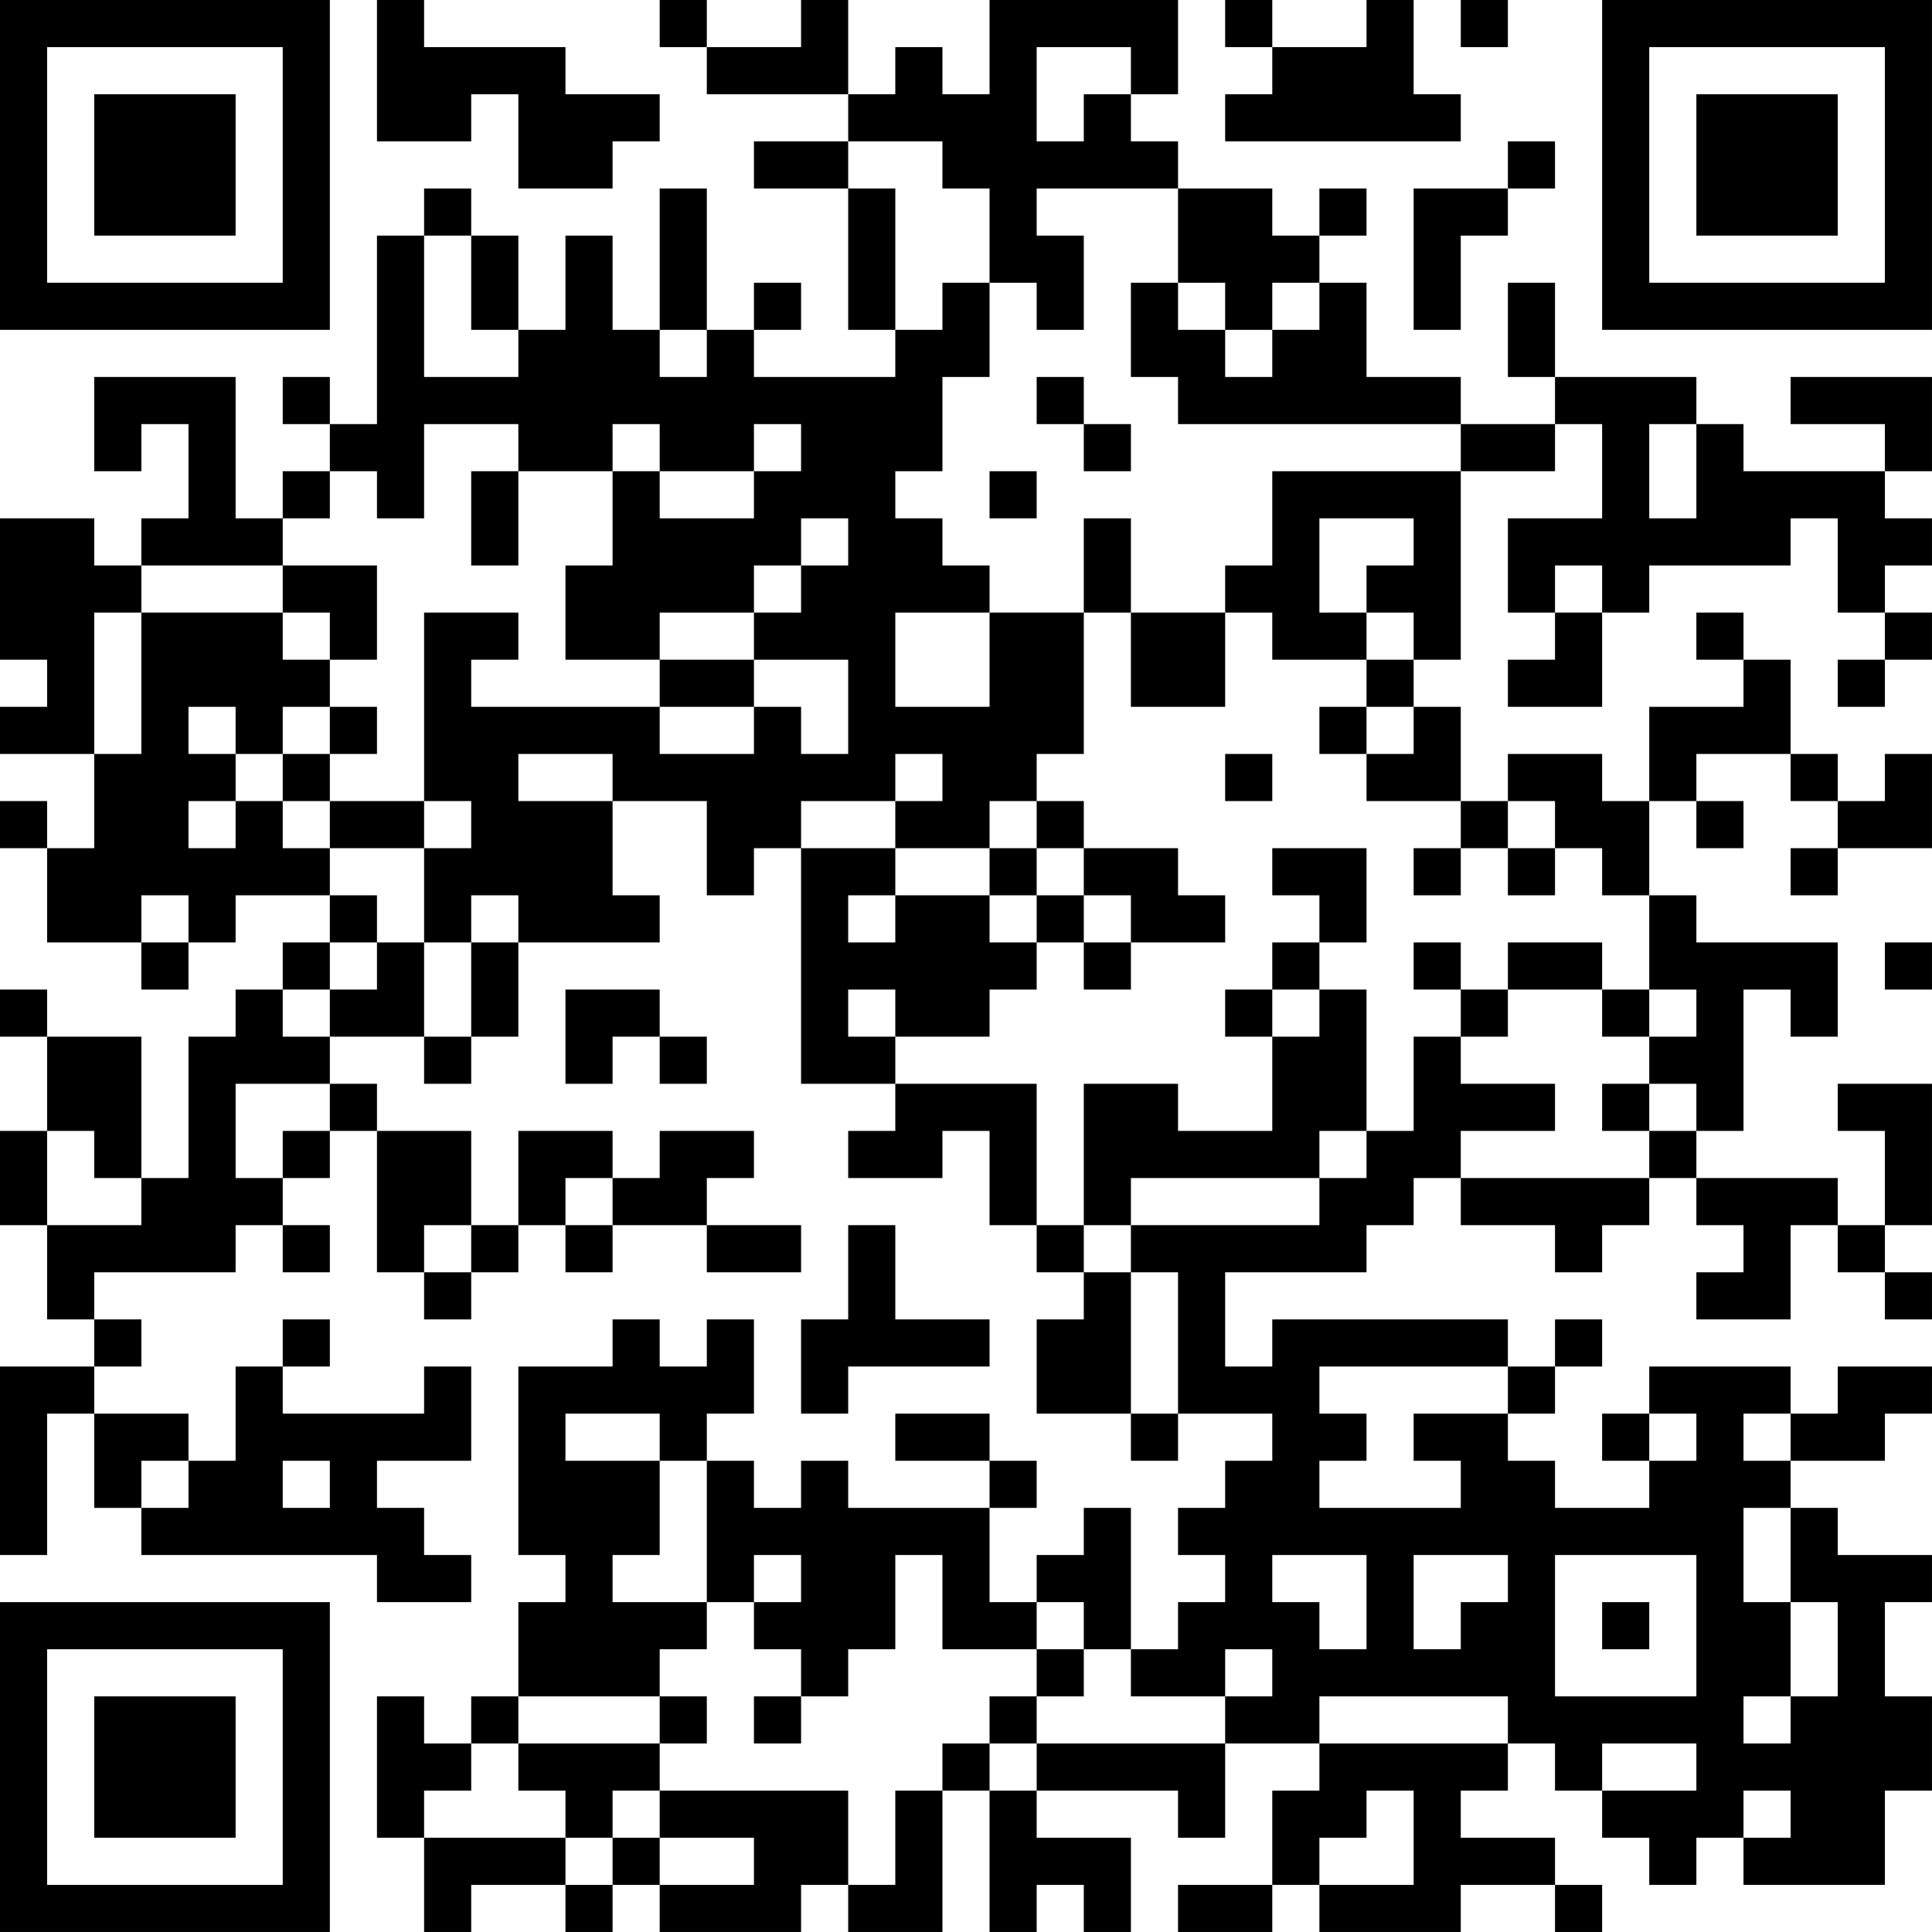 <?xml version="1.0" encoding="UTF-8"?>
<svg xmlns="http://www.w3.org/2000/svg" version="1.1" width="200" height="200" viewBox="0 0 200 200"><rect x="0" y="0" width="200" height="200" fill="#ffffff"/><g transform="scale(4.878)"><g transform="translate(0,0)"><path fill-rule="evenodd" d="M8 0L8 3L10 3L10 2L11 2L11 4L13 4L13 3L14 3L14 2L12 2L12 1L9 1L9 0ZM14 0L14 1L15 1L15 2L18 2L18 3L16 3L16 4L18 4L18 7L19 7L19 8L16 8L16 7L17 7L17 6L16 6L16 7L15 7L15 4L14 4L14 7L13 7L13 5L12 5L12 7L11 7L11 5L10 5L10 4L9 4L9 5L8 5L8 9L7 9L7 8L6 8L6 9L7 9L7 10L6 10L6 11L5 11L5 8L2 8L2 10L3 10L3 9L4 9L4 11L3 11L3 12L2 12L2 11L0 11L0 14L1 14L1 15L0 15L0 16L2 16L2 18L1 18L1 17L0 17L0 18L1 18L1 20L3 20L3 21L4 21L4 20L5 20L5 19L7 19L7 20L6 20L6 21L5 21L5 22L4 22L4 25L3 25L3 22L1 22L1 21L0 21L0 22L1 22L1 24L0 24L0 26L1 26L1 28L2 28L2 29L0 29L0 33L1 33L1 30L2 30L2 32L3 32L3 33L8 33L8 34L10 34L10 33L9 33L9 32L8 32L8 31L10 31L10 29L9 29L9 30L6 30L6 29L7 29L7 28L6 28L6 29L5 29L5 31L4 31L4 30L2 30L2 29L3 29L3 28L2 28L2 27L5 27L5 26L6 26L6 27L7 27L7 26L6 26L6 25L7 25L7 24L8 24L8 27L9 27L9 28L10 28L10 27L11 27L11 26L12 26L12 27L13 27L13 26L15 26L15 27L17 27L17 26L15 26L15 25L16 25L16 24L14 24L14 25L13 25L13 24L11 24L11 26L10 26L10 24L8 24L8 23L7 23L7 22L9 22L9 23L10 23L10 22L11 22L11 20L14 20L14 19L13 19L13 17L15 17L15 19L16 19L16 18L17 18L17 23L19 23L19 24L18 24L18 25L20 25L20 24L21 24L21 26L22 26L22 27L23 27L23 28L22 28L22 30L24 30L24 31L25 31L25 30L27 30L27 31L26 31L26 32L25 32L25 33L26 33L26 34L25 34L25 35L24 35L24 32L23 32L23 33L22 33L22 34L21 34L21 32L22 32L22 31L21 31L21 30L19 30L19 31L21 31L21 32L18 32L18 31L17 31L17 32L16 32L16 31L15 31L15 30L16 30L16 28L15 28L15 29L14 29L14 28L13 28L13 29L11 29L11 33L12 33L12 34L11 34L11 36L10 36L10 37L9 37L9 36L8 36L8 39L9 39L9 41L10 41L10 40L12 40L12 41L13 41L13 40L14 40L14 41L17 41L17 40L18 40L18 41L20 41L20 38L21 38L21 41L22 41L22 40L23 40L23 41L24 41L24 39L22 39L22 38L25 38L25 39L26 39L26 37L28 37L28 38L27 38L27 40L25 40L25 41L27 41L27 40L28 40L28 41L31 41L31 40L33 40L33 41L34 41L34 40L33 40L33 39L31 39L31 38L32 38L32 37L33 37L33 38L34 38L34 39L35 39L35 40L36 40L36 39L37 39L37 40L40 40L40 38L41 38L41 36L40 36L40 34L41 34L41 33L39 33L39 32L38 32L38 31L40 31L40 30L41 30L41 29L39 29L39 30L38 30L38 29L35 29L35 30L34 30L34 31L35 31L35 32L33 32L33 31L32 31L32 30L33 30L33 29L34 29L34 28L33 28L33 29L32 29L32 28L27 28L27 29L26 29L26 27L29 27L29 26L30 26L30 25L31 25L31 26L33 26L33 27L34 27L34 26L35 26L35 25L36 25L36 26L37 26L37 27L36 27L36 28L38 28L38 26L39 26L39 27L40 27L40 28L41 28L41 27L40 27L40 26L41 26L41 23L39 23L39 24L40 24L40 26L39 26L39 25L36 25L36 24L37 24L37 21L38 21L38 22L39 22L39 20L36 20L36 19L35 19L35 17L36 17L36 18L37 18L37 17L36 17L36 16L38 16L38 17L39 17L39 18L38 18L38 19L39 19L39 18L41 18L41 16L40 16L40 17L39 17L39 16L38 16L38 14L37 14L37 13L36 13L36 14L37 14L37 15L35 15L35 17L34 17L34 16L32 16L32 17L31 17L31 15L30 15L30 14L31 14L31 10L33 10L33 9L34 9L34 11L32 11L32 13L33 13L33 14L32 14L32 15L34 15L34 13L35 13L35 12L38 12L38 11L39 11L39 13L40 13L40 14L39 14L39 15L40 15L40 14L41 14L41 13L40 13L40 12L41 12L41 11L40 11L40 10L41 10L41 8L38 8L38 9L40 9L40 10L37 10L37 9L36 9L36 8L33 8L33 6L32 6L32 8L33 8L33 9L31 9L31 8L29 8L29 6L28 6L28 5L29 5L29 4L28 4L28 5L27 5L27 4L25 4L25 3L24 3L24 2L25 2L25 0L21 0L21 2L20 2L20 1L19 1L19 2L18 2L18 0L17 0L17 1L15 1L15 0ZM26 0L26 1L27 1L27 2L26 2L26 3L31 3L31 2L30 2L30 0L29 0L29 1L27 1L27 0ZM31 0L31 1L32 1L32 0ZM22 1L22 3L23 3L23 2L24 2L24 1ZM18 3L18 4L19 4L19 7L20 7L20 6L21 6L21 8L20 8L20 10L19 10L19 11L20 11L20 12L21 12L21 13L19 13L19 15L21 15L21 13L23 13L23 16L22 16L22 17L21 17L21 18L19 18L19 17L20 17L20 16L19 16L19 17L17 17L17 18L19 18L19 19L18 19L18 20L19 20L19 19L21 19L21 20L22 20L22 21L21 21L21 22L19 22L19 21L18 21L18 22L19 22L19 23L22 23L22 26L23 26L23 27L24 27L24 30L25 30L25 27L24 27L24 26L28 26L28 25L29 25L29 24L30 24L30 22L31 22L31 23L33 23L33 24L31 24L31 25L35 25L35 24L36 24L36 23L35 23L35 22L36 22L36 21L35 21L35 19L34 19L34 18L33 18L33 17L32 17L32 18L31 18L31 17L29 17L29 16L30 16L30 15L29 15L29 14L30 14L30 13L29 13L29 12L30 12L30 11L28 11L28 13L29 13L29 14L27 14L27 13L26 13L26 12L27 12L27 10L31 10L31 9L25 9L25 8L24 8L24 6L25 6L25 7L26 7L26 8L27 8L27 7L28 7L28 6L27 6L27 7L26 7L26 6L25 6L25 4L22 4L22 5L23 5L23 7L22 7L22 6L21 6L21 4L20 4L20 3ZM32 3L32 4L30 4L30 7L31 7L31 5L32 5L32 4L33 4L33 3ZM9 5L9 8L11 8L11 7L10 7L10 5ZM14 7L14 8L15 8L15 7ZM22 8L22 9L23 9L23 10L24 10L24 9L23 9L23 8ZM9 9L9 11L8 11L8 10L7 10L7 11L6 11L6 12L3 12L3 13L2 13L2 16L3 16L3 13L6 13L6 14L7 14L7 15L6 15L6 16L5 16L5 15L4 15L4 16L5 16L5 17L4 17L4 18L5 18L5 17L6 17L6 18L7 18L7 19L8 19L8 20L7 20L7 21L6 21L6 22L7 22L7 21L8 21L8 20L9 20L9 22L10 22L10 20L11 20L11 19L10 19L10 20L9 20L9 18L10 18L10 17L9 17L9 13L11 13L11 14L10 14L10 15L14 15L14 16L16 16L16 15L17 15L17 16L18 16L18 14L16 14L16 13L17 13L17 12L18 12L18 11L17 11L17 12L16 12L16 13L14 13L14 14L12 14L12 12L13 12L13 10L14 10L14 11L16 11L16 10L17 10L17 9L16 9L16 10L14 10L14 9L13 9L13 10L11 10L11 9ZM35 9L35 11L36 11L36 9ZM10 10L10 12L11 12L11 10ZM21 10L21 11L22 11L22 10ZM23 11L23 13L24 13L24 15L26 15L26 13L24 13L24 11ZM6 12L6 13L7 13L7 14L8 14L8 12ZM33 12L33 13L34 13L34 12ZM14 14L14 15L16 15L16 14ZM7 15L7 16L6 16L6 17L7 17L7 18L9 18L9 17L7 17L7 16L8 16L8 15ZM28 15L28 16L29 16L29 15ZM11 16L11 17L13 17L13 16ZM26 16L26 17L27 17L27 16ZM22 17L22 18L21 18L21 19L22 19L22 20L23 20L23 21L24 21L24 20L26 20L26 19L25 19L25 18L23 18L23 17ZM22 18L22 19L23 19L23 20L24 20L24 19L23 19L23 18ZM27 18L27 19L28 19L28 20L27 20L27 21L26 21L26 22L27 22L27 24L25 24L25 23L23 23L23 26L24 26L24 25L28 25L28 24L29 24L29 21L28 21L28 20L29 20L29 18ZM30 18L30 19L31 19L31 18ZM32 18L32 19L33 19L33 18ZM3 19L3 20L4 20L4 19ZM30 20L30 21L31 21L31 22L32 22L32 21L34 21L34 22L35 22L35 21L34 21L34 20L32 20L32 21L31 21L31 20ZM40 20L40 21L41 21L41 20ZM12 21L12 23L13 23L13 22L14 22L14 23L15 23L15 22L14 22L14 21ZM27 21L27 22L28 22L28 21ZM5 23L5 25L6 25L6 24L7 24L7 23ZM34 23L34 24L35 24L35 23ZM1 24L1 26L3 26L3 25L2 25L2 24ZM12 25L12 26L13 26L13 25ZM9 26L9 27L10 27L10 26ZM18 26L18 28L17 28L17 30L18 30L18 29L21 29L21 28L19 28L19 26ZM28 29L28 30L29 30L29 31L28 31L28 32L31 32L31 31L30 31L30 30L32 30L32 29ZM12 30L12 31L14 31L14 33L13 33L13 34L15 34L15 35L14 35L14 36L11 36L11 37L10 37L10 38L9 38L9 39L12 39L12 40L13 40L13 39L14 39L14 40L16 40L16 39L14 39L14 38L18 38L18 40L19 40L19 38L20 38L20 37L21 37L21 38L22 38L22 37L26 37L26 36L27 36L27 35L26 35L26 36L24 36L24 35L23 35L23 34L22 34L22 35L20 35L20 33L19 33L19 35L18 35L18 36L17 36L17 35L16 35L16 34L17 34L17 33L16 33L16 34L15 34L15 31L14 31L14 30ZM35 30L35 31L36 31L36 30ZM37 30L37 31L38 31L38 30ZM3 31L3 32L4 32L4 31ZM6 31L6 32L7 32L7 31ZM37 32L37 34L38 34L38 36L37 36L37 37L38 37L38 36L39 36L39 34L38 34L38 32ZM27 33L27 34L28 34L28 35L29 35L29 33ZM30 33L30 35L31 35L31 34L32 34L32 33ZM33 33L33 36L36 36L36 33ZM34 34L34 35L35 35L35 34ZM22 35L22 36L21 36L21 37L22 37L22 36L23 36L23 35ZM14 36L14 37L11 37L11 38L12 38L12 39L13 39L13 38L14 38L14 37L15 37L15 36ZM16 36L16 37L17 37L17 36ZM28 36L28 37L32 37L32 36ZM34 37L34 38L36 38L36 37ZM29 38L29 39L28 39L28 40L30 40L30 38ZM37 38L37 39L38 39L38 38ZM0 0L0 7L7 7L7 0ZM1 1L1 6L6 6L6 1ZM2 2L2 5L5 5L5 2ZM34 0L34 7L41 7L41 0ZM35 1L35 6L40 6L40 1ZM36 2L36 5L39 5L39 2ZM0 34L0 41L7 41L7 34ZM1 35L1 40L6 40L6 35ZM2 36L2 39L5 39L5 36Z" fill="#000000"/></g></g></svg>

